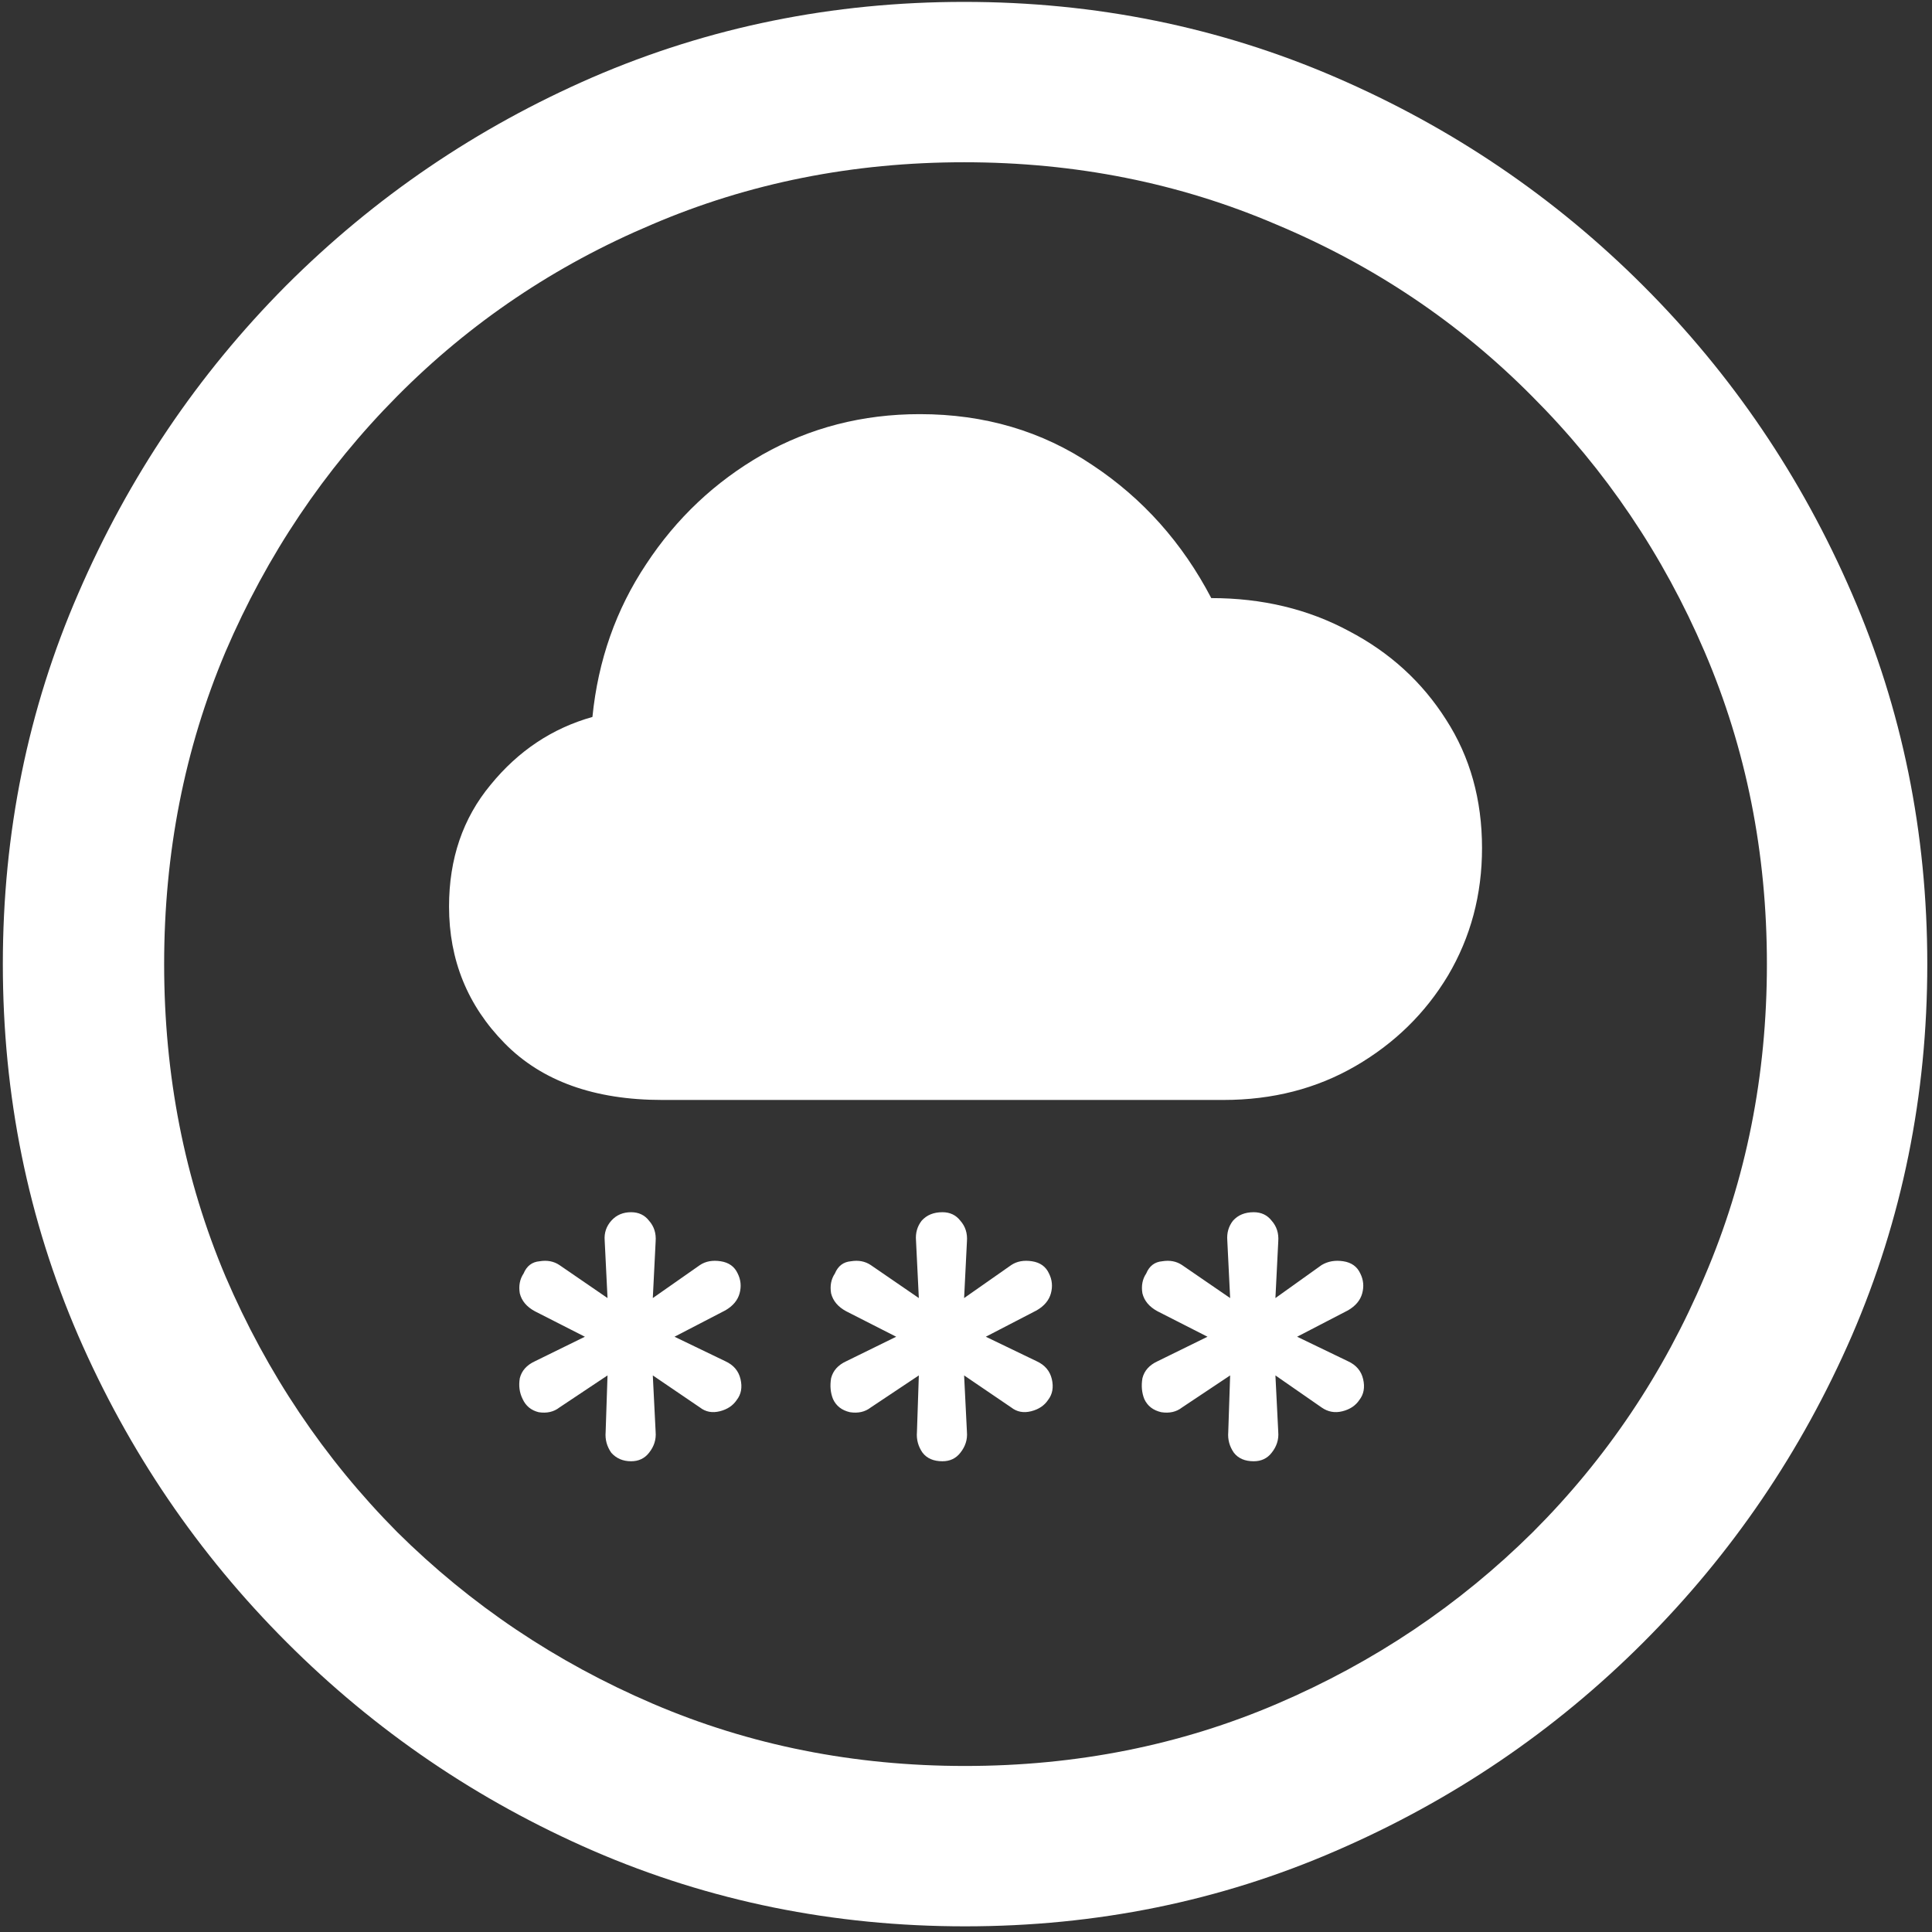 <svg width="128" height="128" viewBox="0 0 128 128" fill="none" xmlns="http://www.w3.org/2000/svg">
<rect x="0" y="0" width="128" height="128" fill="#333333" stroke="none"/>
<path d="M63.938 127.625C72.646 127.625 80.833 125.958 88.5 122.625C96.208 119.292 103 114.688 108.875 108.812C114.75 102.938 119.354 96.167 122.688 88.5C126.021 80.792 127.688 72.583 127.688 63.875C127.688 55.167 126.021 46.979 122.688 39.312C119.354 31.604 114.75 24.812 108.875 18.938C103 13.062 96.208 8.458 88.5 5.125C80.792 1.792 72.583 0.125 63.875 0.125C55.167 0.125 46.958 1.792 39.25 5.125C31.583 8.458 24.812 13.062 18.938 18.938C13.104 24.812 8.521 31.604 5.188 39.312C1.854 46.979 0.188 55.167 0.188 63.875C0.188 72.583 1.854 80.792 5.188 88.5C8.521 96.167 13.125 102.938 19 108.812C24.875 114.688 31.646 119.292 39.312 122.625C47.021 125.958 55.229 127.625 63.938 127.625ZM63.938 117C56.562 117 49.667 115.625 43.25 112.875C36.833 110.125 31.188 106.333 26.312 101.5C21.479 96.625 17.688 90.979 14.938 84.562C12.229 78.146 10.875 71.25 10.875 63.875C10.875 56.5 12.229 49.604 14.938 43.188C17.688 36.771 21.479 31.125 26.312 26.25C31.146 21.375 36.771 17.583 43.188 14.875C49.604 12.125 56.5 10.75 63.875 10.75C71.25 10.75 78.146 12.125 84.562 14.875C91.021 17.583 96.667 21.375 101.5 26.25C106.375 31.125 110.188 36.771 112.938 43.188C115.688 49.604 117.062 56.5 117.062 63.875C117.062 71.25 115.688 78.146 112.938 84.562C110.229 90.979 106.438 96.625 101.562 101.5C96.688 106.333 91.042 110.125 84.625 112.875C78.208 115.625 71.312 117 63.938 117ZM43.875 72.875H81.062C84.312 72.875 87.229 72.125 89.812 70.625C92.396 69.125 94.438 67.125 95.938 64.625C97.438 62.083 98.188 59.271 98.188 56.188C98.188 52.979 97.396 50.146 95.812 47.688C94.229 45.188 92.083 43.229 89.375 41.812C86.667 40.354 83.625 39.625 80.25 39.625C78.333 35.958 75.708 33.021 72.375 30.812C69.042 28.562 65.229 27.438 60.938 27.438C57.146 27.438 53.667 28.333 50.5 30.125C47.375 31.917 44.812 34.333 42.812 37.375C40.812 40.375 39.625 43.75 39.25 47.5C36.583 48.25 34.333 49.75 32.5 52C30.667 54.208 29.75 56.896 29.75 60.062C29.75 63.604 30.979 66.625 33.438 69.125C35.896 71.625 39.375 72.875 43.875 72.875ZM41.812 96.812C42.312 96.812 42.708 96.625 43 96.25C43.333 95.833 43.479 95.375 43.438 94.875L43.25 91.125L46.375 93.25C46.75 93.542 47.188 93.625 47.688 93.5C48.188 93.375 48.562 93.125 48.812 92.75C49.104 92.375 49.188 91.917 49.062 91.375C48.938 90.833 48.604 90.438 48.062 90.188L44.688 88.562L48.062 86.812C48.562 86.521 48.875 86.146 49 85.688C49.125 85.229 49.083 84.792 48.875 84.375C48.667 83.917 48.292 83.646 47.75 83.562C47.208 83.479 46.75 83.562 46.375 83.812L43.25 86L43.438 82.25C43.479 81.708 43.333 81.25 43 80.875C42.708 80.5 42.312 80.312 41.812 80.312C41.271 80.312 40.833 80.5 40.5 80.875C40.167 81.25 40.021 81.688 40.062 82.188L40.25 86L37.062 83.812C36.688 83.562 36.25 83.479 35.75 83.562C35.25 83.604 34.896 83.875 34.688 84.375C34.438 84.75 34.354 85.188 34.438 85.688C34.562 86.188 34.896 86.583 35.438 86.875L38.75 88.562L35.438 90.188C34.896 90.438 34.562 90.812 34.438 91.312C34.354 91.812 34.417 92.271 34.625 92.688C34.833 93.146 35.188 93.438 35.688 93.562C36.229 93.646 36.688 93.542 37.062 93.25L40.25 91.125L40.125 94.875C40.083 95.375 40.208 95.833 40.5 96.25C40.833 96.625 41.271 96.812 41.812 96.812ZM62.438 96.812C62.938 96.812 63.333 96.625 63.625 96.25C63.958 95.833 64.104 95.375 64.062 94.875L63.875 91.125L67 93.25C67.375 93.542 67.812 93.625 68.312 93.5C68.812 93.375 69.188 93.125 69.438 92.75C69.729 92.375 69.812 91.917 69.688 91.375C69.562 90.833 69.229 90.438 68.688 90.188L65.312 88.562L68.688 86.812C69.188 86.521 69.5 86.146 69.625 85.688C69.75 85.229 69.708 84.792 69.5 84.375C69.292 83.917 68.917 83.646 68.375 83.562C67.833 83.479 67.375 83.562 67 83.812L63.875 86L64.062 82.25C64.104 81.708 63.958 81.25 63.625 80.875C63.333 80.5 62.938 80.312 62.438 80.312C61.854 80.312 61.396 80.5 61.062 80.875C60.771 81.25 60.646 81.688 60.688 82.188L60.875 86L57.688 83.812C57.312 83.562 56.875 83.479 56.375 83.562C55.875 83.604 55.521 83.875 55.312 84.375C55.062 84.75 54.979 85.188 55.062 85.688C55.188 86.188 55.521 86.583 56.062 86.875L59.375 88.562L56.062 90.188C55.521 90.438 55.188 90.812 55.062 91.312C54.979 91.812 55.021 92.271 55.188 92.688C55.396 93.146 55.771 93.438 56.312 93.562C56.854 93.646 57.312 93.542 57.688 93.25L60.875 91.125L60.75 94.875C60.708 95.375 60.833 95.833 61.125 96.25C61.417 96.625 61.854 96.812 62.438 96.812ZM83.062 96.812C83.562 96.812 83.958 96.625 84.25 96.25C84.583 95.833 84.729 95.375 84.688 94.875L84.5 91.125L87.562 93.25C87.979 93.542 88.438 93.625 88.938 93.5C89.438 93.375 89.812 93.125 90.062 92.75C90.354 92.375 90.438 91.917 90.312 91.375C90.188 90.833 89.854 90.438 89.312 90.188L85.938 88.562L89.312 86.812C89.812 86.521 90.125 86.146 90.25 85.688C90.375 85.229 90.333 84.792 90.125 84.375C89.917 83.917 89.542 83.646 89 83.562C88.458 83.479 87.979 83.562 87.562 83.812L84.5 86L84.688 82.25C84.729 81.708 84.583 81.25 84.25 80.875C83.958 80.5 83.562 80.312 83.062 80.312C82.479 80.312 82.021 80.5 81.688 80.875C81.396 81.25 81.271 81.688 81.312 82.188L81.5 86L78.312 83.812C77.938 83.562 77.5 83.479 77 83.562C76.5 83.604 76.146 83.875 75.938 84.375C75.688 84.75 75.604 85.188 75.688 85.688C75.812 86.188 76.146 86.583 76.688 86.875L80 88.562L76.688 90.188C76.146 90.438 75.812 90.812 75.688 91.312C75.604 91.812 75.646 92.271 75.812 92.688C76.021 93.146 76.396 93.438 76.938 93.562C77.479 93.646 77.938 93.542 78.312 93.25L81.5 91.125L81.375 94.875C81.333 95.375 81.458 95.833 81.75 96.25C82.042 96.625 82.479 96.812 83.062 96.812Z" fill="white"/>
</svg>
